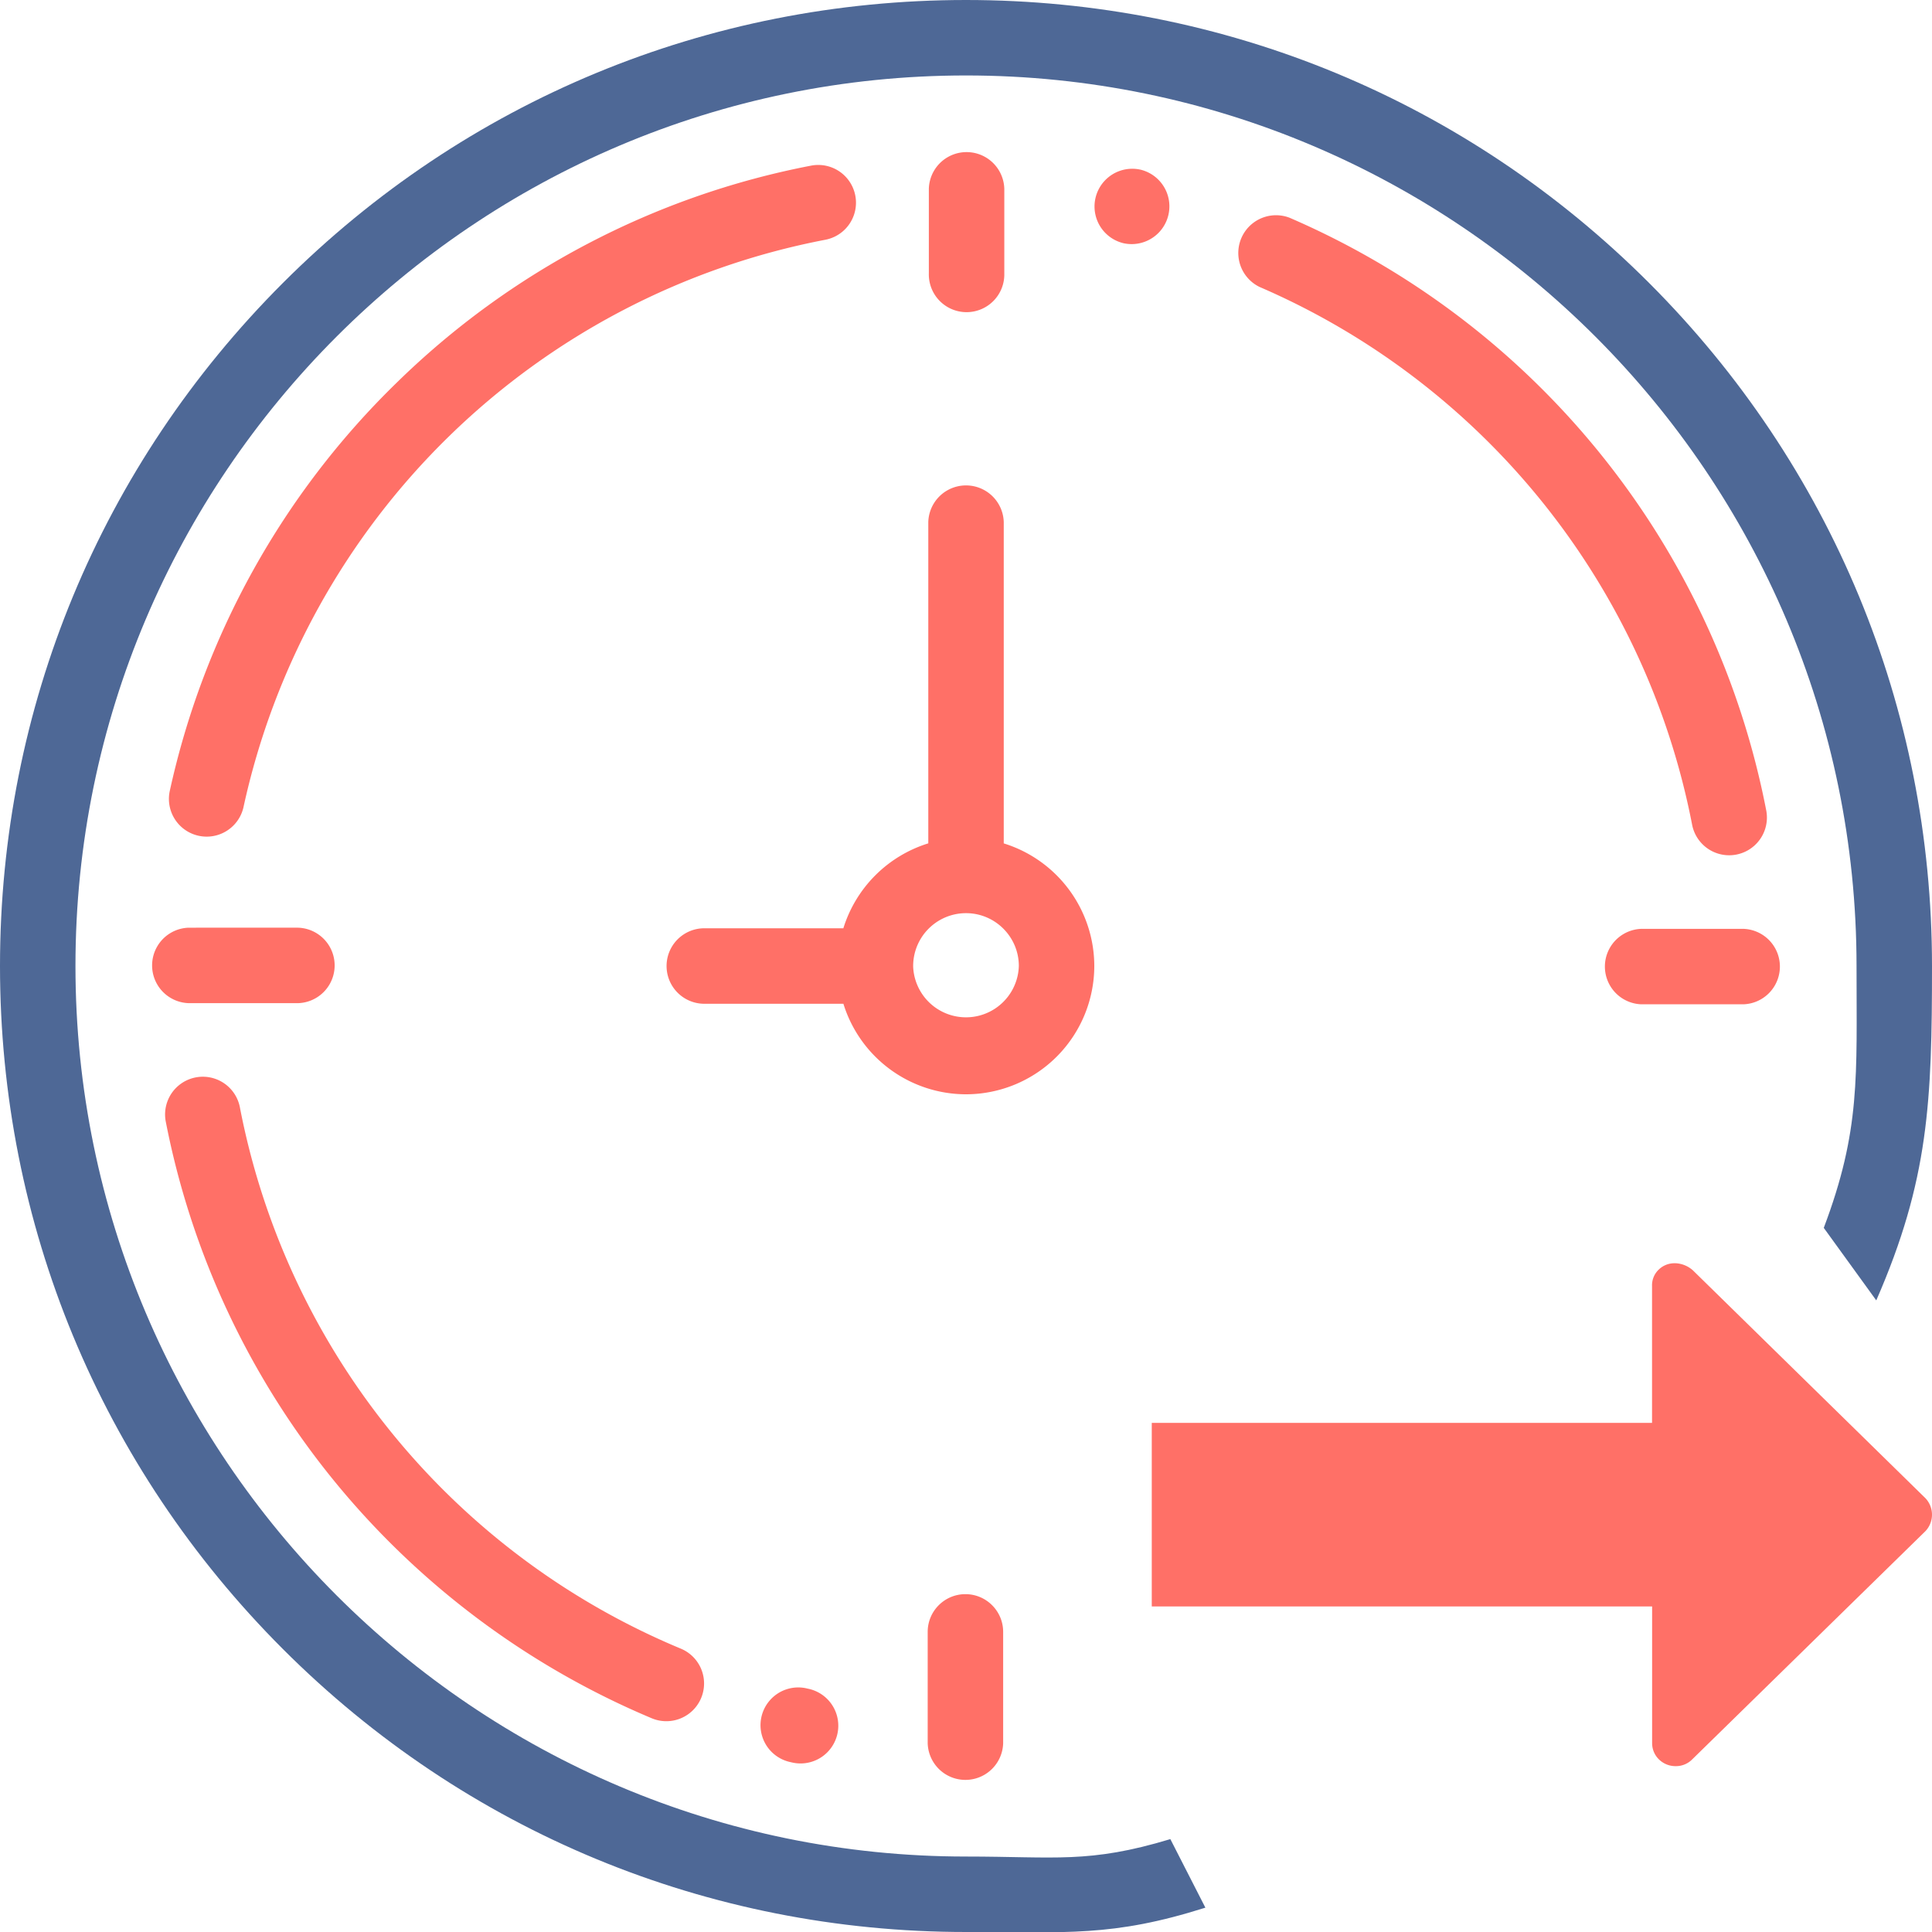 <svg fill="none" xmlns="http://www.w3.org/2000/svg" viewBox="0 0 52 52" aria-hidden="true"><g clip-path="url(#clip0)"><path d="M25 5.078a1.016 1.016 0 012.031 0v2.276a1.016 1.016 0 11-2.031 0V5.078zm-3.169-.62a1.015 1.015 0 11.384 1.995A19.854 19.854 0 006.55 21.741a1.016 1.016 0 01-1.985-.432 21.848 21.848 0 016.105-11.002 21.836 21.836 0 0111.161-5.849zm8.884.112l-.026-.005a1.015 1.015 0 10-.428 1.986l.012.002a1.016 1.016 0 00.442-1.982zm16.827 17.261A21.916 21.916 0 0034.71 5.861a1.016 1.016 0 00-.807 1.863 19.886 19.886 0 0111.644 14.491 1.016 1.016 0 001.995-.384zM6.453 29.785a19.853 19.853 0 0011.873 14.589 1.015 1.015 0 11-.783 1.874 22.062 22.062 0 01-8.521-6.355 21.938 21.938 0 01-4.564-9.724 1.016 1.016 0 011.995-.384zM21.741 45.45l-.063-.014a1.016 1.016 0 00-.44 1.983l.07.016a1.016 1.016 0 10.432-1.985z" fill="#FF7067"/><path fill-rule="evenodd" clip-rule="evenodd" d="M27.016 14.05v8.65a3.46 3.46 0 012.437 3.3A3.457 3.457 0 0126 29.453a3.46 3.46 0 01-3.3-2.437h-3.775a1.016 1.016 0 010-2.031h3.774a3.469 3.469 0 012.286-2.286v-8.65a1.016 1.016 0 012.031 0zM26 24.578h-.02a1.423 1.423 0 00-1.402 1.401v.042A1.423 1.423 0 0027.422 26c0-.777-.626-1.41-1.4-1.422H26z" fill="#FF7067"/><path d="M25.985 42.907c-.561 0-1.016.454-1.016 1.015v3a1.016 1.016 0 002.031 0v-3c0-.56-.455-1.015-1.015-1.015zM44.18 25h2.742a1.016 1.016 0 010 2.031H44.18a1.016 1.016 0 010-2.031zm-36.157-.031H5.078a1.016 1.016 0 000 2.031h2.945a1.016 1.016 0 000-2.031zM45.095 34a.752.752 0 01.47.192l6.259 6.133a.645.645 0 010 .885l-6.277 6.143a.614.614 0 01-.45.183.637.637 0 01-.445-.18.611.611 0 01-.185-.437v-3.682H31v-4.94h13.465v-3.68a.583.583 0 01.177-.443.606.606 0 01.453-.173z" fill="#FF7067"/><path d="M26 0c6.945 0 13.474 2.704 18.385 7.615C49.295 12.526 52 19.055 52 26c0 3.64-.086 5.762-1.5 9l-1.413-1.952c.994-2.63.882-4.075.882-7.048C49.969 12.784 39.216 2.031 26 2.031 12.784 2.031 2.031 12.784 2.031 26c0 13.216 10.753 23.969 23.969 23.969 2.407 0 3.306.194 5.5-.469l.943 1.845C29.931 52.14 28.71 52 26 52c-6.945 0-13.474-2.704-18.385-7.615C2.705 39.474 0 32.945 0 26c0-6.945 2.705-13.474 7.615-18.385C12.526 2.705 19.055 0 26 0z" fill="#4E6896"/></g><defs><clipPath id="clip0"><path fill="#fff" d="M0 0h52v52H0z"/></clipPath></defs></svg>